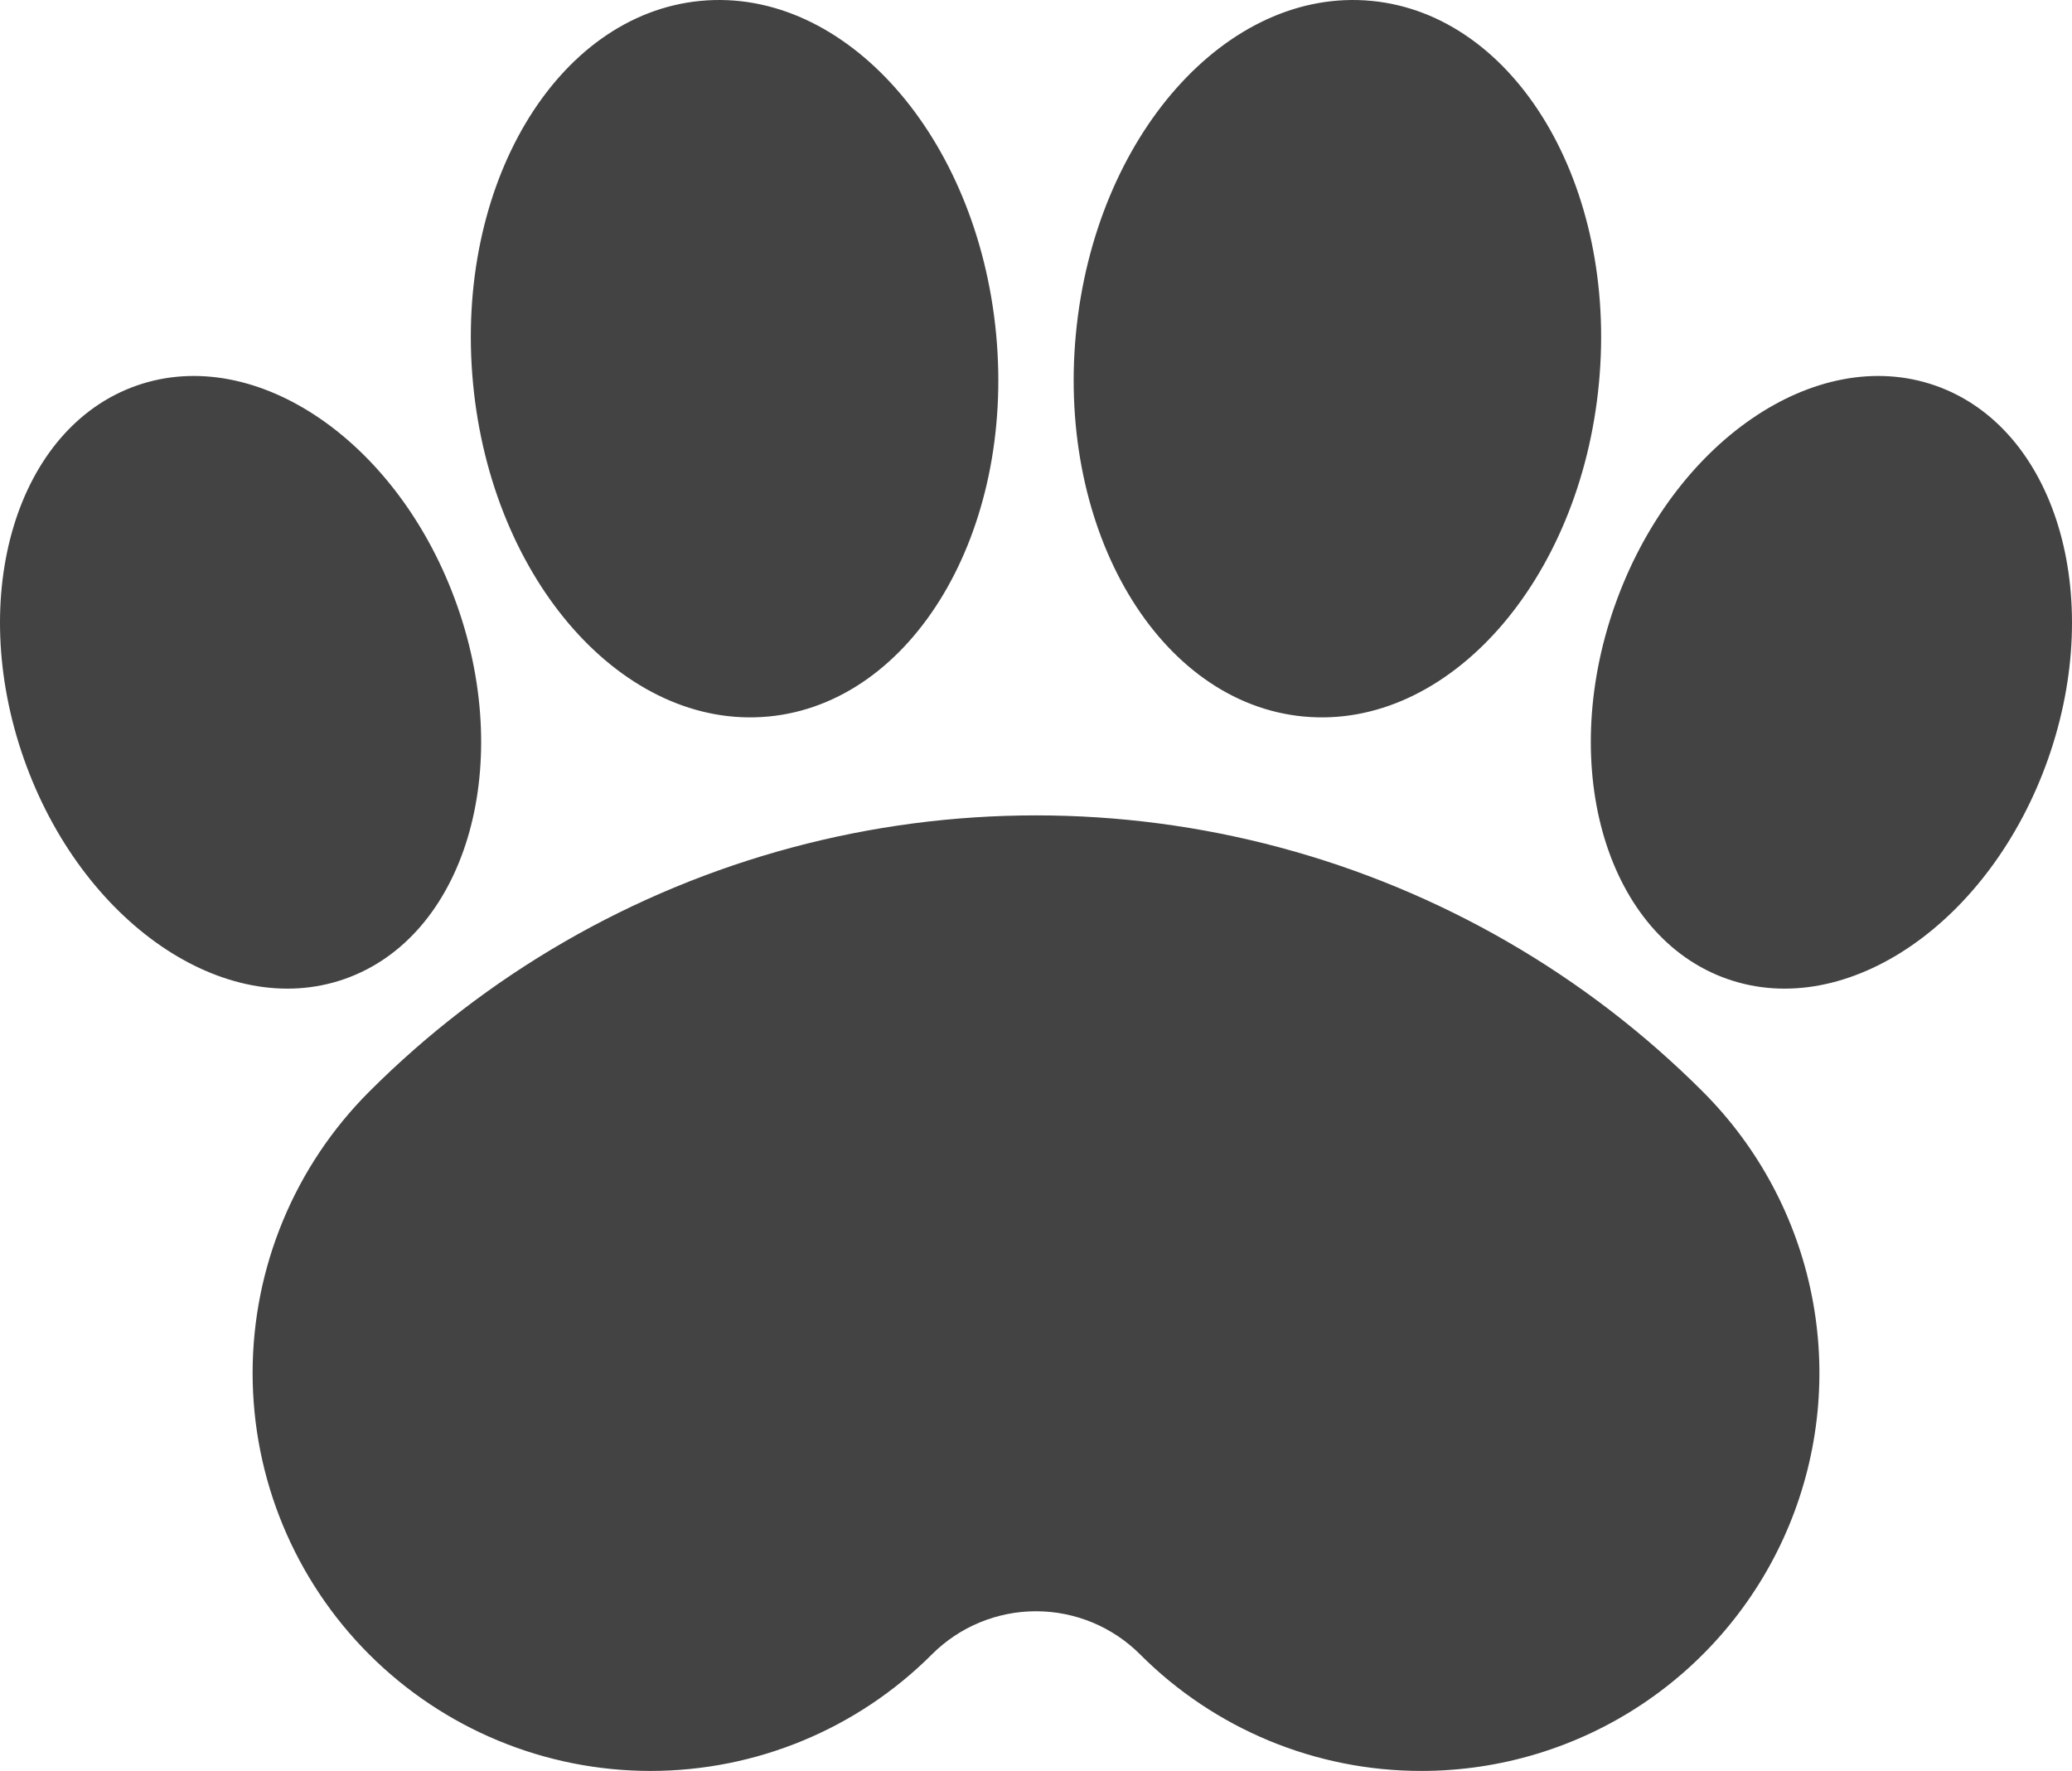 <?xml version="1.0" encoding="UTF-8" standalone="no"?>
<svg
   width="956.057pt"
   height="817.205pt"
   version="1.1"
   viewBox="0 0 956.057 817.205"
   id="svg4"
   sodipodi:docname="pets ok.svg"
   inkscape:version="1.1.2 (0a00cf5339, 2022-02-04)"
   xmlns:inkscape="http://www.inkscape.org/namespaces/inkscape"
   xmlns:sodipodi="http://sodipodi.sourceforge.net/DTD/sodipodi-0.dtd"
   xmlns="http://www.w3.org/2000/svg"
   xmlns:svg="http://www.w3.org/2000/svg">
  <defs
     id="defs8" />
  <sodipodi:namedview
     id="namedview6"
     pagecolor="#ffffff"
     bordercolor="#666666"
     borderopacity="1.0"
     inkscape:pageshadow="2"
     inkscape:pageopacity="0.0"
     inkscape:pagecheckerboard="0"
     inkscape:document-units="pt"
     showgrid="false"
     fit-margin-top="0"
     fit-margin-left="0"
     fit-margin-right="0"
     fit-margin-bottom="0"
     inkscape:zoom="0.475625"
     inkscape:cx="632.85151"
     inkscape:cy="517.21419"
     inkscape:window-width="1920"
     inkscape:window-height="1052"
     inkscape:window-x="3840"
     inkscape:window-y="0"
     inkscape:window-maximized="1"
     inkscape:current-layer="svg4" />
  <path
     d="m 211.054,279.761 c 26.535,75.598 3.227,152.62 -52.035,171.99 -55.242,19.383 -121.55,-26.195 -148.07,-101.79 -26.512,-75.617 -3.227,-152.62 52.035,-172.01 55.266,-19.383 121.56,26.199 148.07,101.82 z m 444.84,537.44 c -24.113,0.031 -47.996,-4.703 -70.277,-13.93 -22.277,-9.227 -42.516,-22.766 -59.547,-39.836 -12.734,-12.75 -30.02,-19.914 -48.039,-19.914 -18.019,0 -35.301,7.164 -48.039,19.914 -34.434,34.43 -81.137,53.773 -129.83,53.77 -48.695,0 -95.395,-19.348 -129.83,-53.781 -34.43,-34.434 -53.773,-81.137 -53.773,-129.83 0.004,-48.695 19.352,-95.398 53.785,-129.83 54,-54.035 121.27,-92.895 195.06,-112.67 73.785,-19.777 151.48,-19.777 225.26,0 73.781,19.777 141.06,58.637 195.06,112.67 25.68,25.676 43.168,58.391 50.254,94.008 7.086,35.617 3.453,72.535 -10.445,106.09 -13.895,33.551 -37.43,62.227 -67.625,82.402 -30.195,20.176 -65.695,30.941 -102.01,30.941 z m -196.27,-663.11 c 8.625,91.184 -38.41,170.24 -105.04,176.55 -66.652,6.309 -127.7,-62.52 -136.32,-153.72 -8.625,-91.184 38.387,-170.22 105.06,-176.52 66.633,-6.309 127.65,62.496 136.3,153.7 z m 36.805,0 c -8.625,91.184 38.387,170.24 105.06,176.55 66.633,6.309 127.65,-62.52 136.28,-153.72 8.648,-91.184 -38.387,-170.22 -105.04,-176.52 -66.629,-6.309 -127.67,62.496 -136.3,153.7 z m 248.55,125.67 c -26.512,75.598 -3.223,152.63 52.039,171.99 55.262,19.383 121.56,-26.195 148.09,-101.79 26.512,-75.617 3.227,-152.62 -52.035,-172.01 -55.266,-19.383 -121.56,26.199 -148.09,101.82 z"
     id="path2"
     style="fill:#434343" />
</svg>
